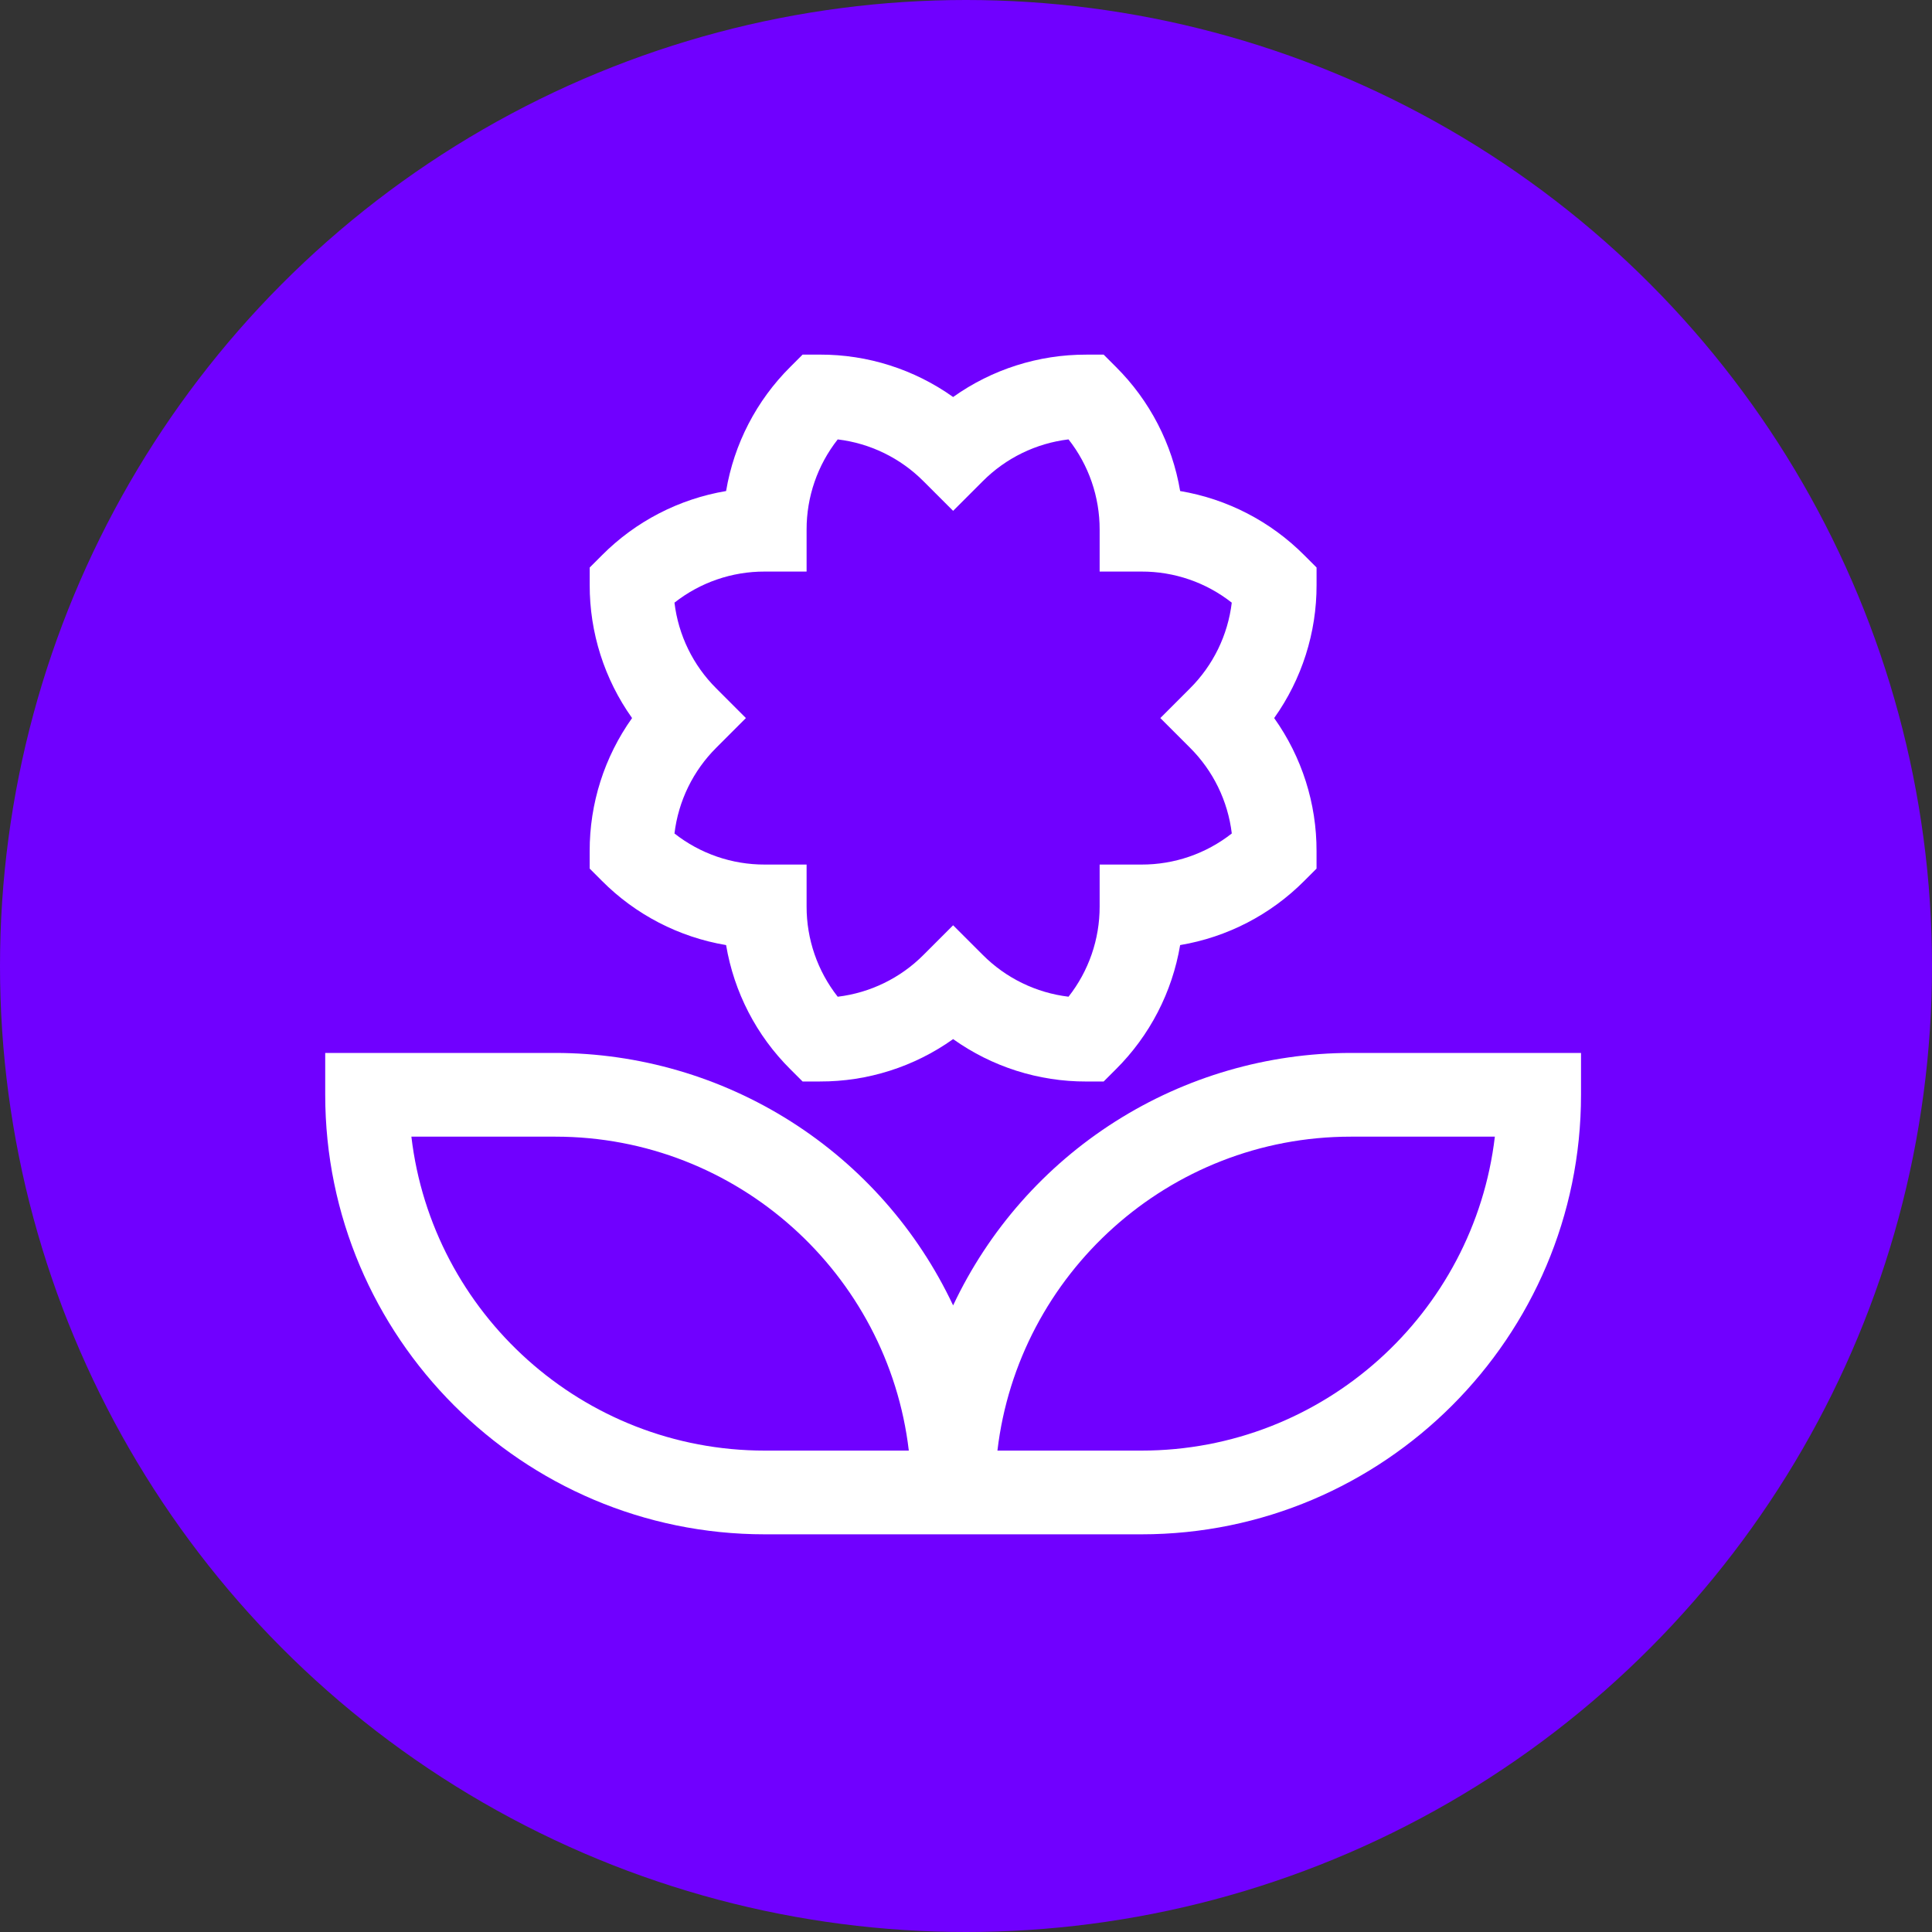 <svg width="75" height="75" viewBox="0 0 75 75" fill="none" xmlns="http://www.w3.org/2000/svg">
<rect x="0" y="0" width="75" height="75" fill="#333333" stroke="none"/>
<circle cx="37.5" cy="37.5" r="37.5" fill="#7000FF"/>
<path d="M52.438 40.875C49.2 40.878 46.03 41.801 43.297 43.536C40.564 45.271 38.38 47.747 37 50.676C35.62 47.747 33.436 45.271 30.703 43.536C27.97 41.801 24.8 40.878 21.562 40.875H12.625V42.5C12.625 51.908 20.279 59.562 29.688 59.562H44.312C53.721 59.562 61.375 51.908 61.375 42.5V40.875H52.438ZM29.688 56.312C22.621 56.312 16.776 50.978 15.97 44.125H21.562C28.629 44.125 34.474 49.459 35.28 56.312H29.688ZM44.312 56.312H38.72C39.526 49.459 45.371 44.125 52.438 44.125H58.03C57.224 50.978 51.379 56.312 44.312 56.312Z" fill="white"/>
<path d="M28.187 36.688C28.494 38.515 29.366 40.201 30.68 41.507L31.156 41.983H31.829C33.682 41.988 35.49 41.413 37 40.338C38.509 41.413 40.318 41.989 42.171 41.984H42.844L43.32 41.508C44.634 40.201 45.505 38.516 45.813 36.688C47.64 36.381 49.326 35.509 50.632 34.195L51.108 33.719V33.046C51.114 31.193 50.538 29.385 49.463 27.875C50.538 26.366 51.114 24.557 51.109 22.704V22.031L50.633 21.555C49.326 20.241 47.641 19.369 45.813 19.062C45.506 17.235 44.634 15.549 43.32 14.243L42.844 13.767H42.171C40.318 13.762 38.51 14.337 37 15.412C35.49 14.337 33.682 13.761 31.829 13.766H31.156L30.68 14.242C29.366 15.549 28.494 17.234 28.187 19.062C26.36 19.369 24.674 20.241 23.368 21.555L22.892 22.031V22.704C22.887 24.557 23.462 26.365 24.537 27.875C23.462 29.384 22.886 31.193 22.891 33.046V33.719L23.367 34.195C24.674 35.509 26.36 36.381 28.187 36.688V36.688ZM27.808 26.726C26.906 25.83 26.334 24.657 26.183 23.395C27.182 22.609 28.417 22.184 29.688 22.188H31.312V20.562C31.309 19.292 31.734 18.057 32.52 17.058C33.781 17.209 34.955 17.782 35.851 18.683L37 19.831L38.149 18.682C39.045 17.781 40.218 17.209 41.48 17.057C42.266 18.056 42.691 19.291 42.688 20.562V22.188H44.312C45.583 22.184 46.818 22.609 47.817 23.395C47.666 24.656 47.093 25.83 46.192 26.726L45.044 27.875L46.193 29.024C47.094 29.92 47.667 31.094 47.818 32.355C46.819 33.141 45.584 33.566 44.312 33.562H42.688V35.188C42.691 36.458 42.266 37.693 41.48 38.692C40.219 38.541 39.045 37.968 38.149 37.067L37 35.919L35.851 37.068C34.955 37.969 33.781 38.541 32.52 38.693C31.734 37.693 31.309 36.458 31.312 35.188V33.562H29.688C28.417 33.566 27.182 33.141 26.183 32.356C26.334 31.094 26.907 29.92 27.808 29.024L28.956 27.875L27.808 26.726Z" fill="white"/>
</svg>
